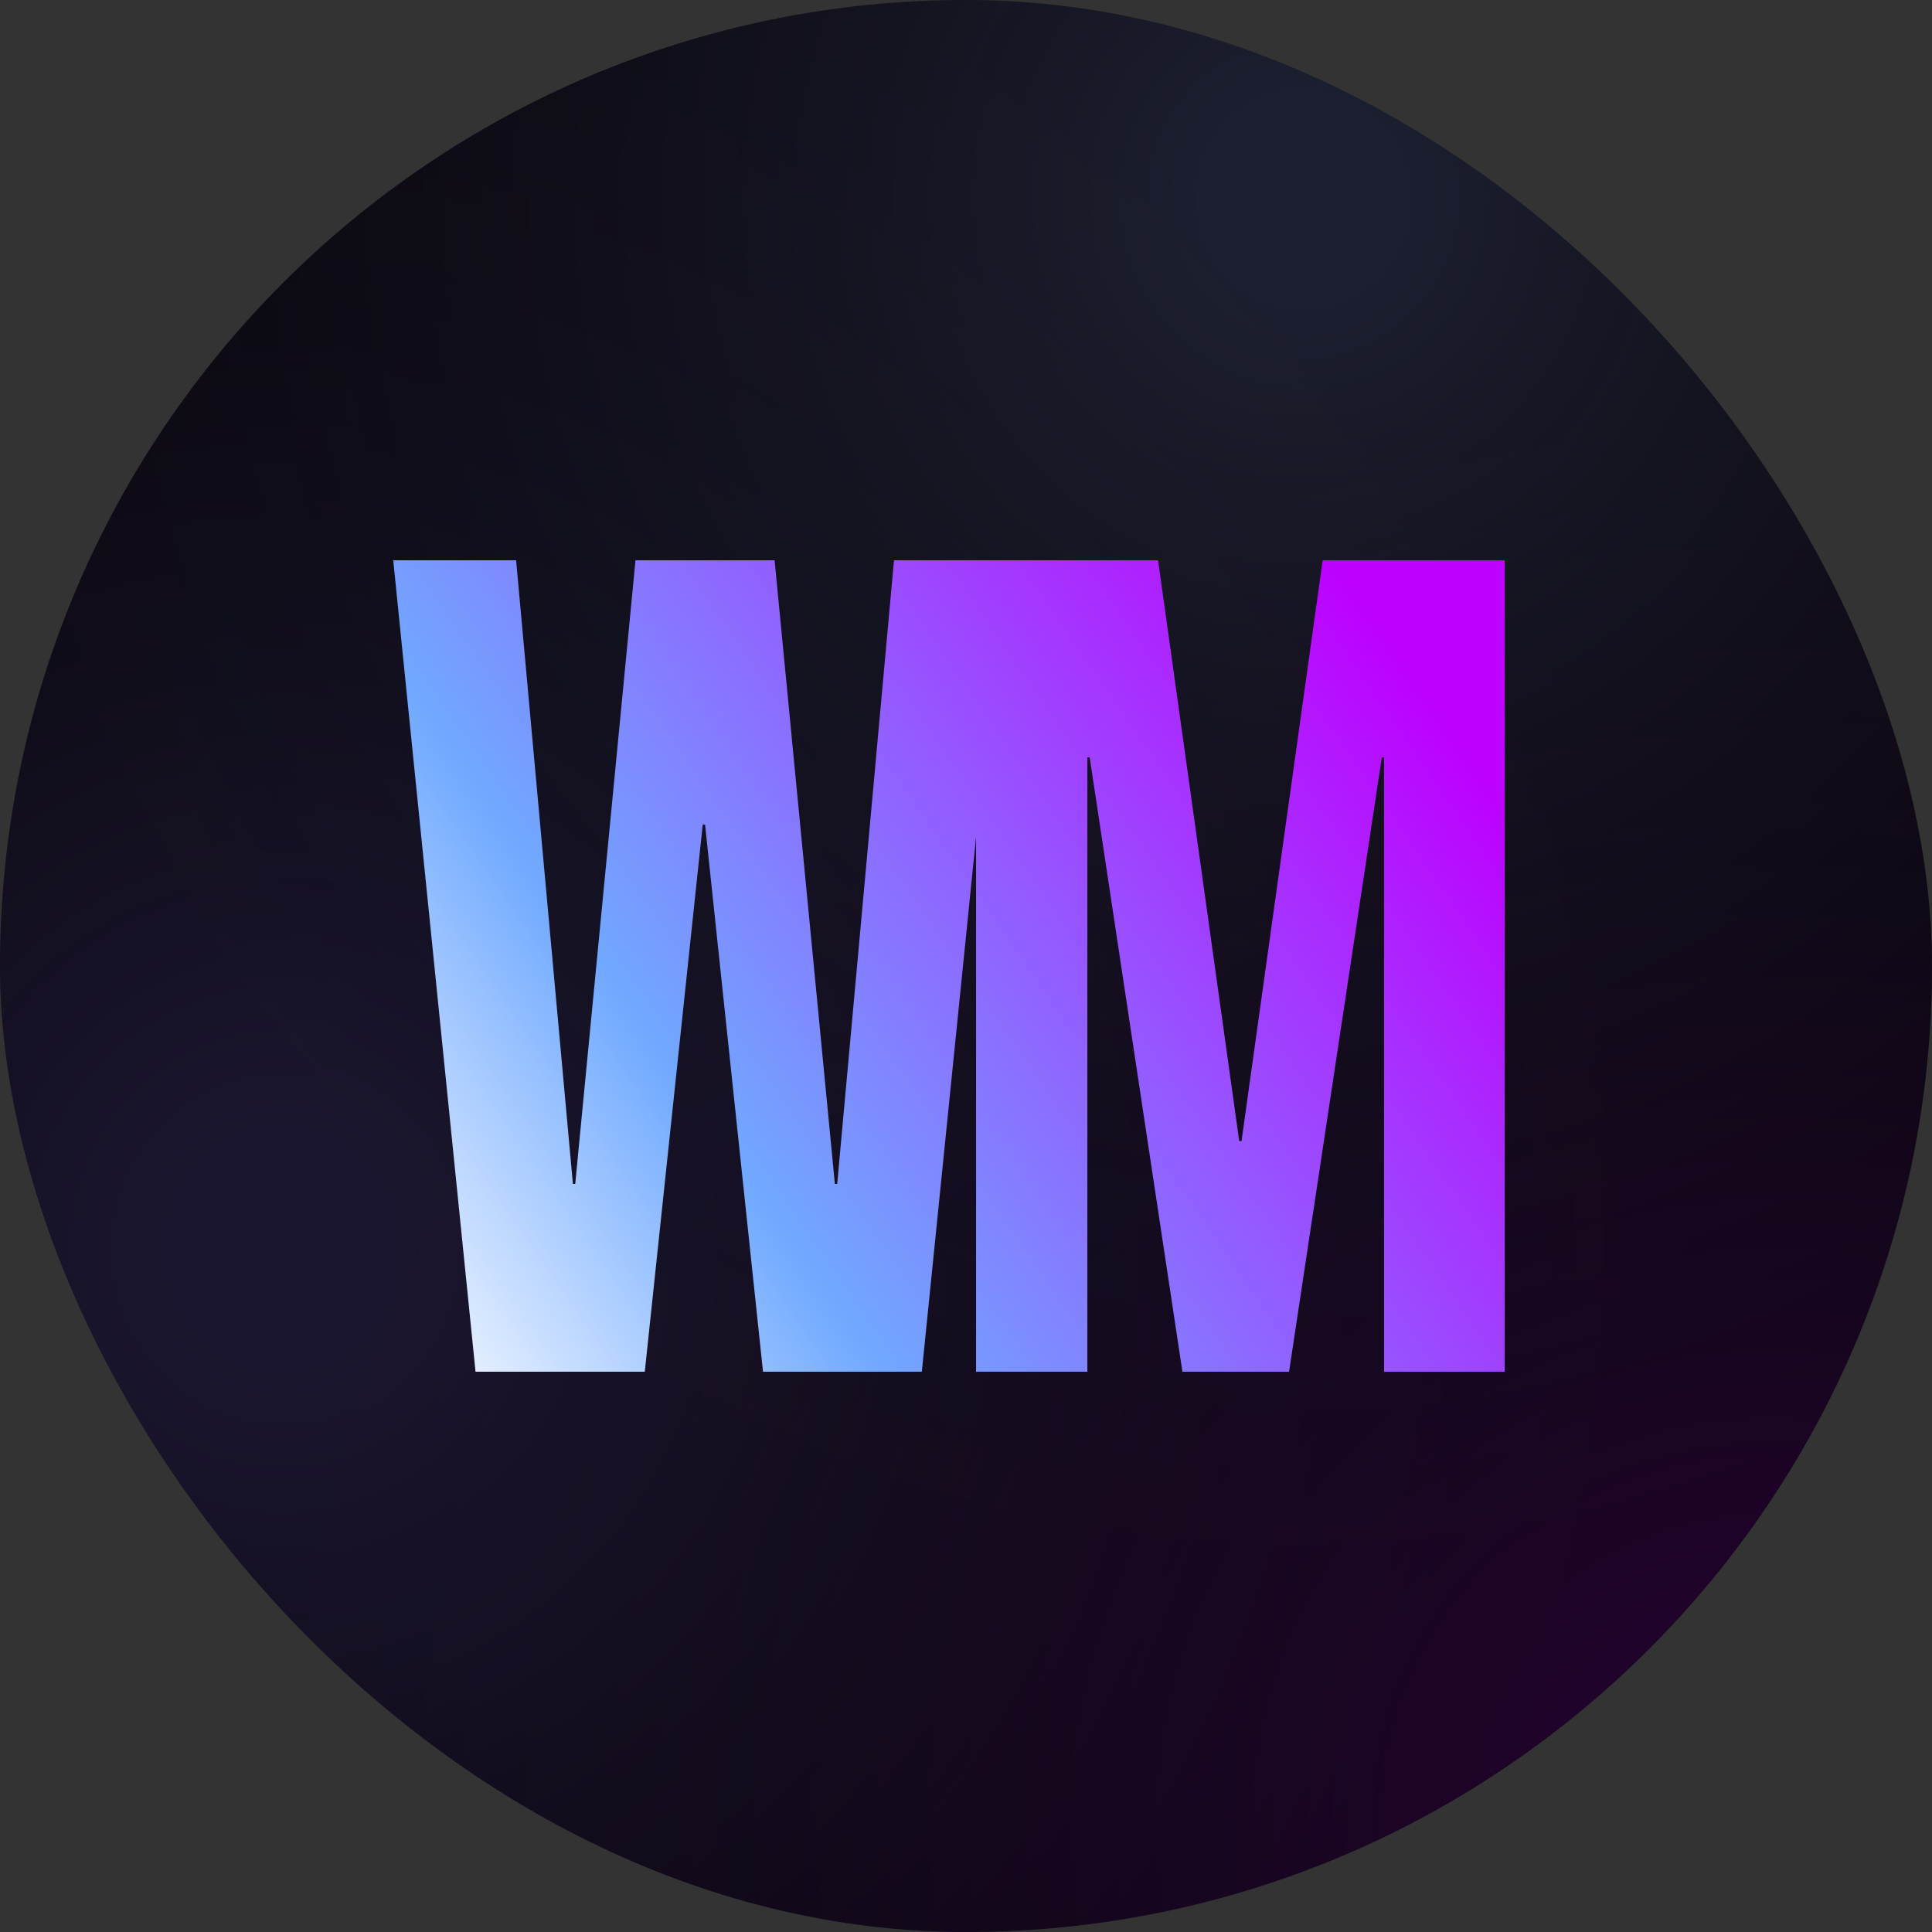 <svg width="500" height="500" viewBox="0 0 500 500" fill="none" xmlns="http://www.w3.org/2000/svg">
<rect x="0" y="0" width="500" height="500" fill="#333333" stroke="none"/>
<g clip-path="url(#clip0_36_55)">
<rect width="500" height="500" rx="250" fill="#08040A"/>
<ellipse cx="459.5" cy="471" rx="384.5" ry="360" fill="url(#paint0_radial_36_55)" fill-opacity="0.15"/>
<ellipse cx="74.5" cy="323" rx="342.5" ry="356" fill="url(#paint1_radial_36_55)" fill-opacity="0.15"/>
<ellipse cx="337.5" cy="50" rx="337.5" ry="350" fill="url(#paint2_radial_36_55)" fill-opacity="0.15"/>
<path d="M101.768 145H133.568L148.268 306.4H148.868L164.468 145H200.468L216.068 306.4H216.668L231.368 145H259.868L238.568 355H197.468L182.468 213.4H181.868L166.868 355H123.068L101.768 145ZM252.607 145H299.707L320.707 295.3H321.307L342.307 145H389.407V355H358.207V196H357.607L333.607 355H306.007L282.007 196H281.407V355H252.607V145Z" fill="url(#paint3_linear_36_55)"/>
</g>
<defs>
<radialGradient id="paint0_radial_36_55" cx="0" cy="0" r="1" gradientUnits="userSpaceOnUse" gradientTransform="translate(459.5 471) rotate(90) scale(412.56 440.637)">
<stop offset="0.07" stop-color="#BD00FF"/>
<stop offset="1" stop-color="#08040A" stop-opacity="0"/>
</radialGradient>
<radialGradient id="paint1_radial_36_55" cx="0" cy="0" r="1" gradientUnits="userSpaceOnUse" gradientTransform="translate(74.5 323) rotate(90) scale(407.976 392.505)">
<stop offset="0.07" stop-color="#8280FF"/>
<stop offset="1" stop-color="#08040A" stop-opacity="0"/>
</radialGradient>
<radialGradient id="paint2_radial_36_55" cx="0" cy="0" r="1" gradientUnits="userSpaceOnUse" gradientTransform="translate(337.5 50) rotate(90) scale(401.1 386.775)">
<stop offset="0.07" stop-color="#89B8FF"/>
<stop offset="1" stop-color="#08040A" stop-opacity="0"/>
</radialGradient>
<linearGradient id="paint3_linear_36_55" x1="402" y1="145" x2="97.323" y2="355.467" gradientUnits="userSpaceOnUse">
<stop offset="0.125" stop-color="#BD00FF"/>
<stop offset="0.71" stop-color="#70A9FF"/>
<stop offset="1" stop-color="white"/>
</linearGradient>
<clipPath id="clip0_36_55">
<rect width="500" height="500" rx="250" fill="white"/>
</clipPath>
</defs>
</svg>
